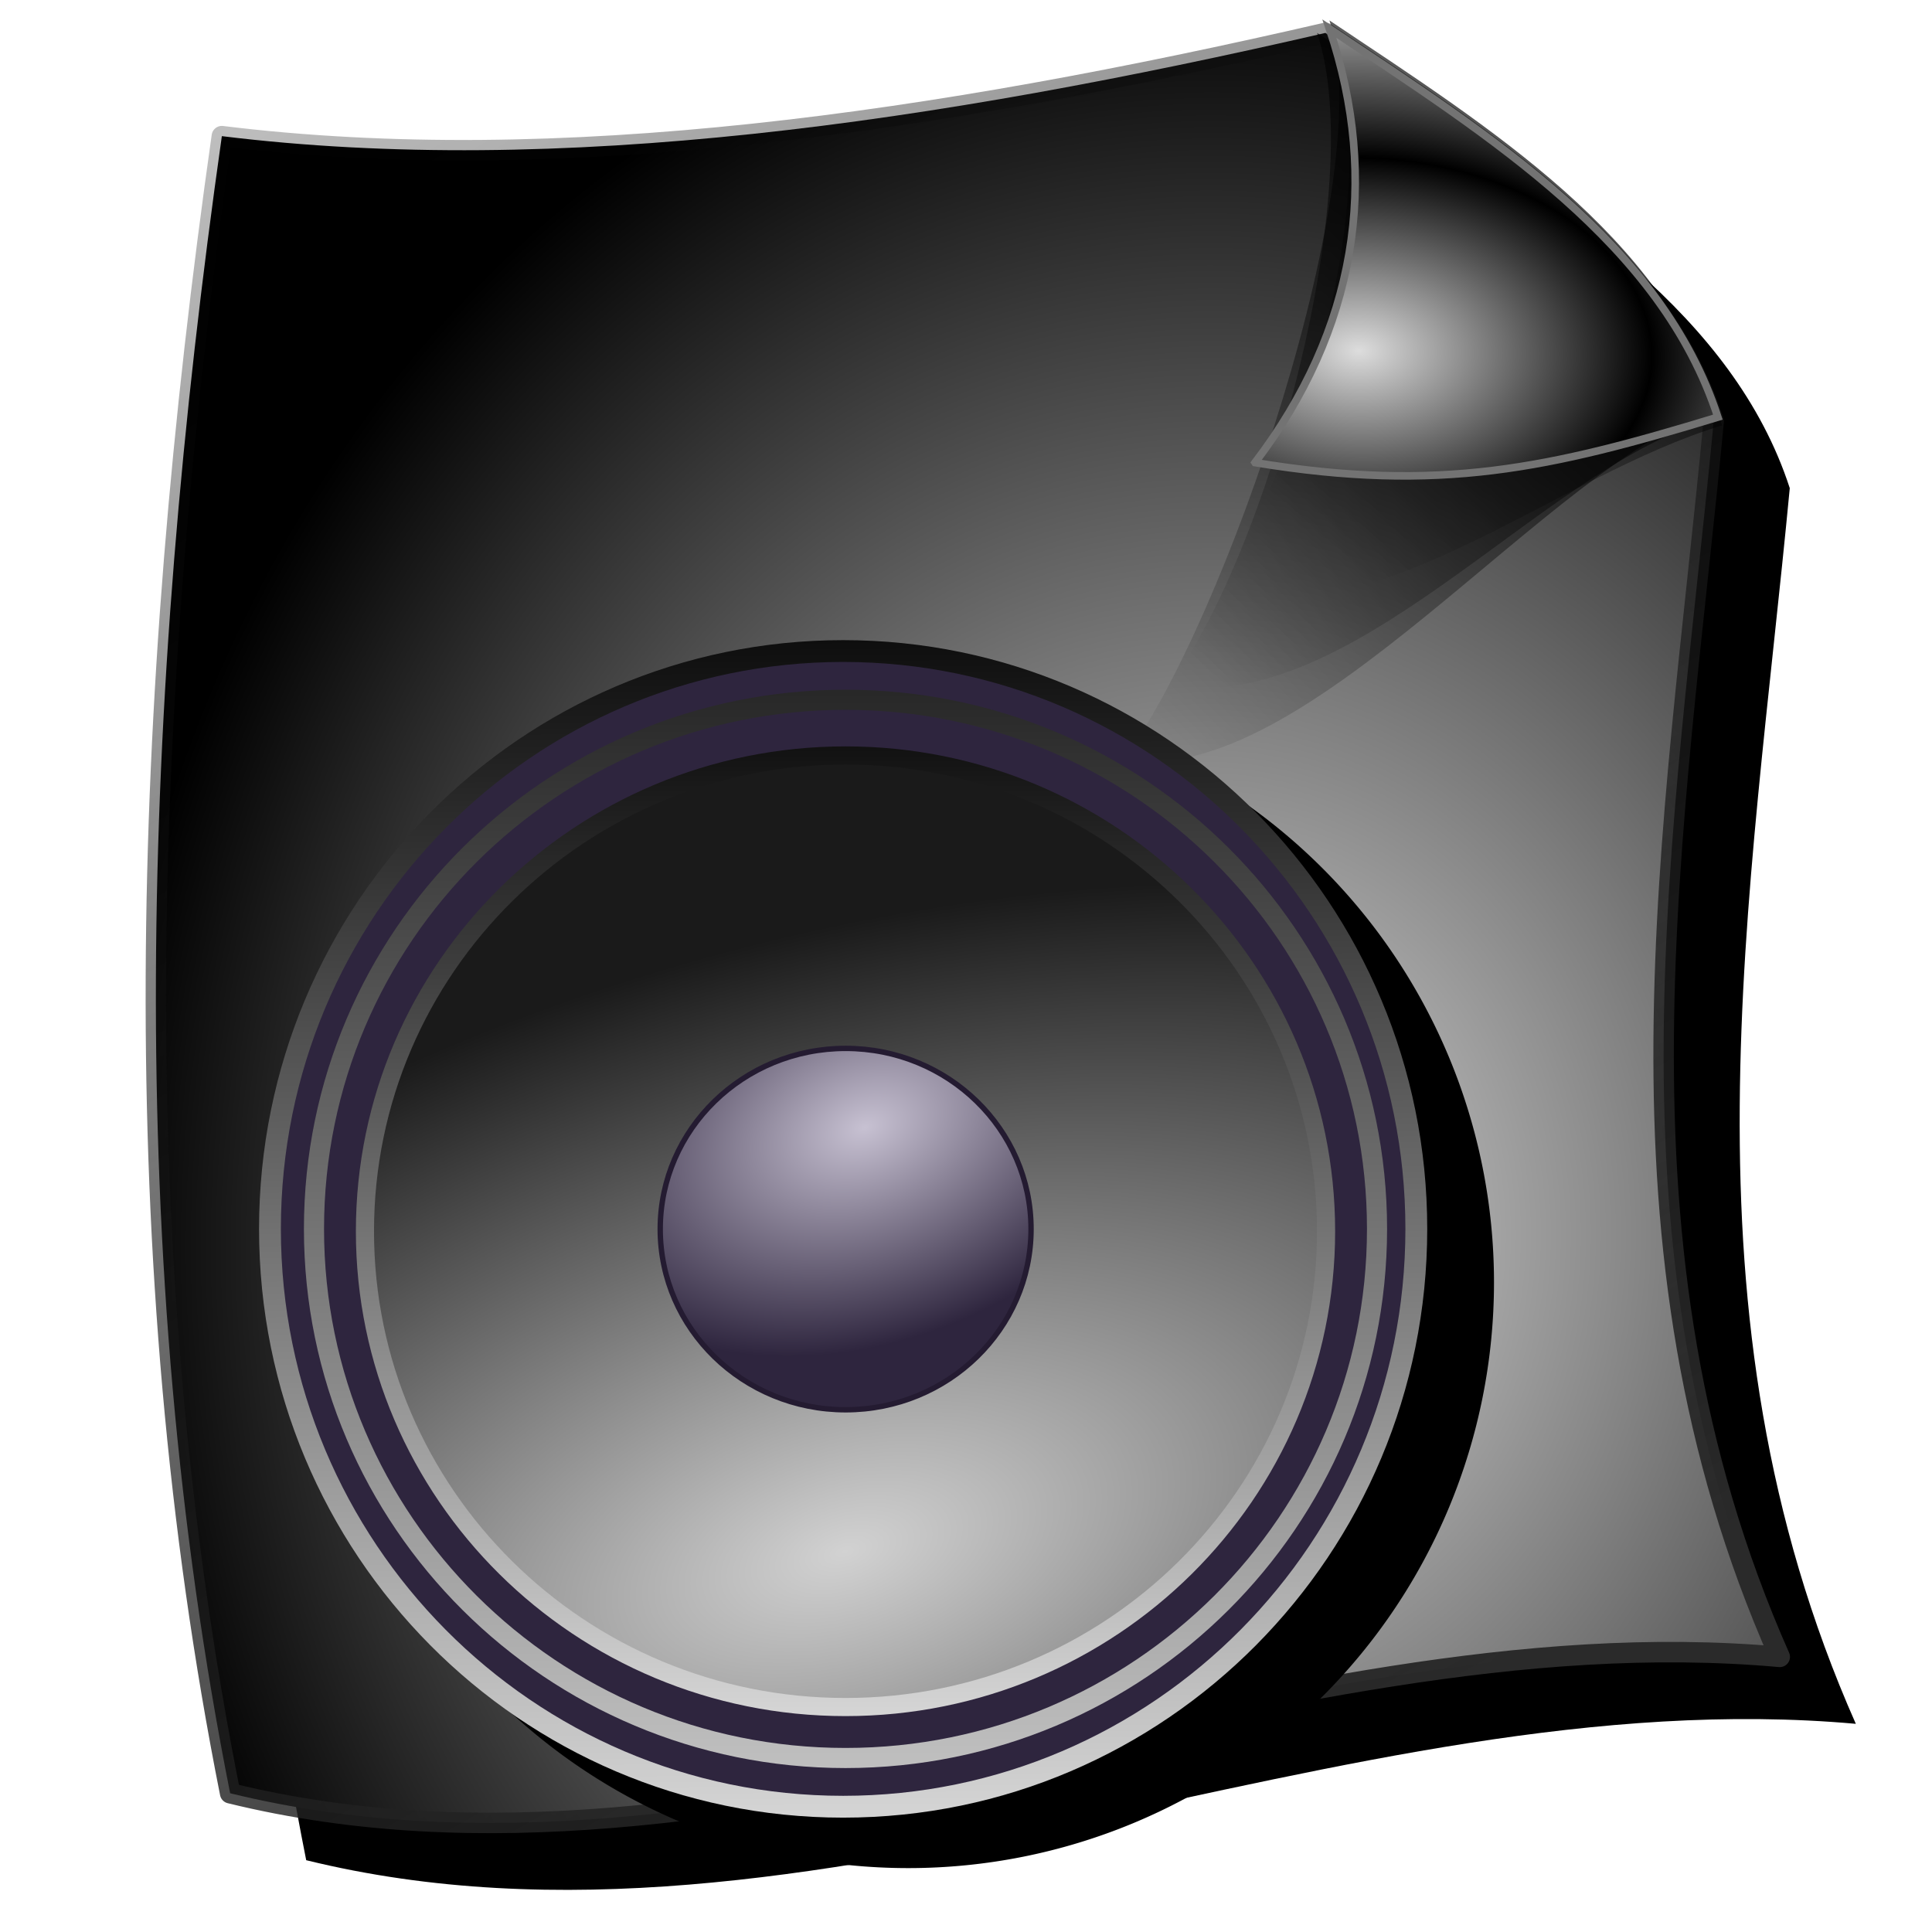 <?xml version="1.0" encoding="UTF-8" standalone="no"?>
<!-- Created with Inkscape (http://www.inkscape.org/) -->

<svg
   xmlns:dc="http://purl.org/dc/elements/1.1/"
   xmlns:cc="http://creativecommons.org/ns#"
   xmlns:rdf="http://www.w3.org/1999/02/22-rdf-syntax-ns#"
   xmlns:svg="http://www.w3.org/2000/svg"
   xmlns="http://www.w3.org/2000/svg"
   xmlns:xlink="http://www.w3.org/1999/xlink"
   xmlns:sodipodi="http://sodipodi.sourceforge.net/DTD/sodipodi-0.dtd"
   xmlns:inkscape="http://www.inkscape.org/namespaces/inkscape"
   id="svg2"
   sodipodi:version="0.32"
   inkscape:version="0.48.2 r9819"
   width="255"
   height="255"
   version="1.0"
   sodipodi:docname="application-ogg.svg"
   inkscape:output_extension="org.inkscape.output.svg.inkscape">
  <defs
     id="defs5">
    <linearGradient
       id="linearGradient3448">
      <stop
         style="stop-color:#000000;stop-opacity:1;"
         offset="0"
         id="stop3450" />
      <stop
         id="stop3456"
         offset="0.5"
         style="stop-color:#000000;stop-opacity:1;" />
      <stop
         style="stop-color:#000000;stop-opacity:1;"
         offset="0.75"
         id="stop3458" />
      <stop
         style="stop-color:#000000;stop-opacity:0;"
         offset="1"
         id="stop3452" />
    </linearGradient>
    <inkscape:perspective
       sodipodi:type="inkscape:persp3d"
       inkscape:vp_x="0 : 127.5 : 1"
       inkscape:vp_y="0 : 1000 : 0"
       inkscape:vp_z="255 : 127.5 : 1"
       inkscape:persp3d-origin="127.5 : 85 : 1"
       id="perspective54" />
    <linearGradient
       id="linearGradient2843">
      <stop
         style="stop-color:#e1cb7d;stop-opacity:1;"
         offset="0"
         id="stop2845" />
      <stop
         style="stop-color:white;stop-opacity:1"
         offset="1"
         id="stop2847" />
    </linearGradient>
    <linearGradient
       id="linearGradient2812">
      <stop
         style="stop-color:#2a2a2a;stop-opacity:1;"
         offset="0"
         id="stop2814" />
      <stop
         style="stop-color:#000000;stop-opacity:0.217;"
         offset="1"
         id="stop2816" />
    </linearGradient>
    <linearGradient
       id="linearGradient2804">
      <stop
         style="stop-color:#dddddd;stop-opacity:1;"
         offset="0"
         id="stop2806" />
      <stop
         style="stop-color:#000000;stop-opacity:1;"
         offset="1"
         id="stop2808" />
    </linearGradient>
    <linearGradient
       inkscape:collect="always"
       id="linearGradient2784">
      <stop
         style="stop-color:black;stop-opacity:1;"
         offset="0"
         id="stop2786" />
      <stop
         style="stop-color:black;stop-opacity:0;"
         offset="1"
         id="stop2788" />
    </linearGradient>
    <linearGradient
       inkscape:collect="always"
       id="linearGradient2776">
      <stop
         style="stop-color:black;stop-opacity:1;"
         offset="0"
         id="stop2778" />
      <stop
         style="stop-color:black;stop-opacity:0;"
         offset="1"
         id="stop2780" />
    </linearGradient>
    <linearGradient
       inkscape:collect="always"
       id="linearGradient2768">
      <stop
         style="stop-color:black;stop-opacity:1;"
         offset="0"
         id="stop2770" />
      <stop
         style="stop-color:black;stop-opacity:0;"
         offset="1"
         id="stop2772" />
    </linearGradient>
    <linearGradient
       gradientUnits="userSpaceOnUse"
       y2="42.245"
       x2="150.117"
       y1="202.215"
       x1="142.97"
       id="linearGradient2865"
       xlink:href="#linearGradient2837"
       inkscape:collect="always" />
    <linearGradient
       gradientUnits="userSpaceOnUse"
       y2="204.896"
       x2="113.72"
       y1="41.947"
       x1="121.576"
       id="linearGradient2857"
       xlink:href="#linearGradient2837"
       inkscape:collect="always" />
    <linearGradient
       spreadMethod="reflect"
       gradientUnits="userSpaceOnUse"
       y2="165.719"
       x2="145.413"
       y1="77.37"
       x1="144.808"
       id="linearGradient2849"
       xlink:href="#linearGradient2837"
       inkscape:collect="always" />
    <linearGradient
       gradientUnits="userSpaceOnUse"
       y2="53.922"
       x2="122.81"
       y1="165.719"
       x1="123.62"
       id="linearGradient2835"
       xlink:href="#linearGradient2837"
       inkscape:collect="always" />
    <linearGradient
       gradientUnits="userSpaceOnUse"
       y2="190.767"
       x2="177.701"
       y1="172.182"
       x1="177.021"
       id="linearGradient2827"
       xlink:href="#linearGradient2813"
       inkscape:collect="always" />
    <linearGradient
       gradientUnits="userSpaceOnUse"
       y2="172.182"
       x2="165.021"
       y1="190.767"
       x1="165.021"
       id="linearGradient2819"
       xlink:href="#linearGradient2813"
       inkscape:collect="always" />
    <linearGradient
       id="linearGradient2813"
       inkscape:collect="always">
      <stop
         id="stop2815"
         offset="0"
         style="stop-color:white;stop-opacity:1" />
      <stop
         id="stop2817"
         offset="1"
         style="stop-color:black;stop-opacity:1" />
    </linearGradient>
    <linearGradient
       inkscape:collect="always"
       id="linearGradient2837">
      <stop
         style="stop-color:white;stop-opacity:1"
         offset="0"
         id="stop2839" />
      <stop
         style="stop-color:black;stop-opacity:1"
         offset="1"
         id="stop2841" />
    </linearGradient>
    <linearGradient
       id="linearGradient2797">
      <stop
         id="stop2799"
         offset="0"
         style="stop-color:#d1ff8d;stop-opacity:0;" />
      <stop
         style="stop-color:#a5af46;stop-opacity:0;"
         offset="0.5"
         id="stop2278" />
      <stop
         id="stop2280"
         offset="0.75"
         style="stop-color:#6b8723;stop-opacity:0.29;" />
      <stop
         id="stop2801"
         offset="1"
         style="stop-color:#446000;stop-opacity:1;" />
    </linearGradient>
    <linearGradient
       id="linearGradient2284">
      <stop
         style="stop-color:#c8c6fd;stop-opacity:1;"
         offset="0"
         id="stop2290" />
      <stop
         style="stop-color:#000c66;stop-opacity:1;"
         offset="1"
         id="stop2292" />
    </linearGradient>
    <linearGradient
       id="linearGradient2296">
      <stop
         id="stop2298"
         offset="0"
         style="stop-color:#6274ac;stop-opacity:1;" />
      <stop
         id="stop2300"
         offset="1"
         style="stop-color:#ffffff;stop-opacity:1;" />
    </linearGradient>
    <inkscape:perspective
       id="perspective2589"
       inkscape:persp3d-origin="250.0002 : 166.6668 : 1"
       inkscape:vp_z="500.0004 : 250.0002 : 1"
       inkscape:vp_y="0 : 1000 : 0"
       inkscape:vp_x="0 : 250.0002 : 1"
       sodipodi:type="inkscape:persp3d" />
    <linearGradient
       gradientTransform="matrix(0.458,0,0,0.458,12.358,81.059)"
       y2="50.574"
       x2="215.891"
       y1="113.364"
       x1="155.814"
       spreadMethod="reflect"
       gradientUnits="userSpaceOnUse"
       id="linearGradient3403"
       xlink:href="#linearGradient3369"
       inkscape:collect="always" />
    <linearGradient
       y2="78.618"
       x2="-79.283"
       y1="145.672"
       x1="-81.182"
       gradientUnits="userSpaceOnUse"
       id="linearGradient3397"
       xlink:href="#linearGradient3387"
       inkscape:collect="always" />
    <linearGradient
       gradientUnits="userSpaceOnUse"
       y2="78.618"
       x2="-79.283"
       y1="145.672"
       x1="-81.182"
       id="linearGradient3393"
       xlink:href="#linearGradient3387"
       inkscape:collect="always" />
    <linearGradient
       spreadMethod="reflect"
       gradientUnits="userSpaceOnUse"
       y2="50.574"
       x2="215.891"
       y1="113.364"
       x1="155.814"
       id="linearGradient3375"
       xlink:href="#linearGradient3369"
       inkscape:collect="always" />
    <linearGradient
       y2="-7.475"
       x2="16.093"
       y1="-7.475"
       x1="13.515"
       spreadMethod="reflect"
       gradientUnits="userSpaceOnUse"
       id="linearGradient2595"
       xlink:href="#linearGradient3578"
       inkscape:collect="always" />
    <linearGradient
       y2="-7.475"
       x2="16.093"
       y1="-7.475"
       x1="13.515"
       spreadMethod="reflect"
       gradientUnits="userSpaceOnUse"
       id="linearGradient2593"
       xlink:href="#linearGradient3578"
       inkscape:collect="always" />
    <linearGradient
       y2="-7.475"
       x2="16.093"
       y1="-7.475"
       x1="13.515"
       spreadMethod="reflect"
       gradientUnits="userSpaceOnUse"
       id="linearGradient2591"
       xlink:href="#linearGradient3578"
       inkscape:collect="always" />
    <linearGradient
       y2="-7.475"
       x2="16.093"
       y1="-7.475"
       x1="13.515"
       spreadMethod="reflect"
       gradientUnits="userSpaceOnUse"
       id="linearGradient2589"
       xlink:href="#linearGradient3578"
       inkscape:collect="always" />
    <linearGradient
       y2="-7.475"
       x2="16.093"
       y1="-7.475"
       x1="13.515"
       spreadMethod="reflect"
       gradientUnits="userSpaceOnUse"
       id="linearGradient2587"
       xlink:href="#linearGradient3578"
       inkscape:collect="always" />
    <linearGradient
       y2="-7.475"
       x2="16.093"
       y1="-7.475"
       x1="13.515"
       spreadMethod="reflect"
       gradientUnits="userSpaceOnUse"
       id="linearGradient2585"
       xlink:href="#linearGradient3578"
       inkscape:collect="always" />
    <linearGradient
       y2="-7.475"
       x2="16.093"
       y1="-7.475"
       x1="13.515"
       spreadMethod="reflect"
       gradientUnits="userSpaceOnUse"
       id="linearGradient2583"
       xlink:href="#linearGradient3578"
       inkscape:collect="always" />
    <linearGradient
       y2="-7.475"
       x2="16.093"
       y1="-7.475"
       x1="13.515"
       spreadMethod="reflect"
       gradientUnits="userSpaceOnUse"
       id="linearGradient2581"
       xlink:href="#linearGradient3578"
       inkscape:collect="always" />
    <linearGradient
       y2="-7.475"
       x2="16.093"
       y1="-7.475"
       x1="13.515"
       spreadMethod="reflect"
       gradientUnits="userSpaceOnUse"
       id="linearGradient2579"
       xlink:href="#linearGradient3578"
       inkscape:collect="always" />
    <linearGradient
       y2="-7.475"
       x2="16.093"
       y1="-7.475"
       x1="13.515"
       spreadMethod="reflect"
       gradientUnits="userSpaceOnUse"
       id="linearGradient2577"
       xlink:href="#linearGradient3578"
       inkscape:collect="always" />
    <linearGradient
       y2="-7.475"
       x2="16.093"
       y1="-7.475"
       x1="13.515"
       spreadMethod="reflect"
       gradientUnits="userSpaceOnUse"
       id="linearGradient2575"
       xlink:href="#linearGradient3578"
       inkscape:collect="always" />
    <linearGradient
       y2="-7.475"
       x2="16.093"
       y1="-7.475"
       x1="13.515"
       spreadMethod="reflect"
       gradientUnits="userSpaceOnUse"
       id="linearGradient2573"
       xlink:href="#linearGradient3578"
       inkscape:collect="always" />
    <linearGradient
       y2="-7.475"
       x2="16.093"
       y1="-7.475"
       x1="13.515"
       spreadMethod="reflect"
       gradientUnits="userSpaceOnUse"
       id="linearGradient2571"
       xlink:href="#linearGradient3578"
       inkscape:collect="always" />
    <linearGradient
       y2="-7.475"
       x2="16.093"
       y1="-7.475"
       x1="13.515"
       spreadMethod="reflect"
       gradientUnits="userSpaceOnUse"
       id="linearGradient2569"
       xlink:href="#linearGradient3578"
       inkscape:collect="always" />
    <linearGradient
       y2="-7.475"
       x2="16.093"
       y1="-7.475"
       x1="13.515"
       spreadMethod="reflect"
       gradientUnits="userSpaceOnUse"
       id="linearGradient2567"
       xlink:href="#linearGradient3578"
       inkscape:collect="always" />
    <linearGradient
       y2="-7.475"
       x2="16.093"
       y1="-7.475"
       x1="13.515"
       spreadMethod="reflect"
       gradientUnits="userSpaceOnUse"
       id="linearGradient2565"
       xlink:href="#linearGradient3578"
       inkscape:collect="always" />
    <linearGradient
       y2="-7.475"
       x2="16.093"
       y1="-7.475"
       x1="13.515"
       spreadMethod="reflect"
       gradientUnits="userSpaceOnUse"
       id="linearGradient2563"
       xlink:href="#linearGradient3578"
       inkscape:collect="always" />
    <linearGradient
       y2="-7.475"
       x2="16.093"
       y1="-7.475"
       x1="13.515"
       spreadMethod="reflect"
       gradientUnits="userSpaceOnUse"
       id="linearGradient2561"
       xlink:href="#linearGradient3578"
       inkscape:collect="always" />
    <linearGradient
       y2="-7.475"
       x2="16.093"
       y1="-7.475"
       x1="13.515"
       spreadMethod="reflect"
       gradientUnits="userSpaceOnUse"
       id="linearGradient2559"
       xlink:href="#linearGradient3578"
       inkscape:collect="always" />
    <linearGradient
       y2="-7.475"
       x2="16.093"
       y1="-7.475"
       x1="13.515"
       spreadMethod="reflect"
       gradientUnits="userSpaceOnUse"
       id="linearGradient2557"
       xlink:href="#linearGradient3578"
       inkscape:collect="always" />
    <linearGradient
       y2="-7.475"
       x2="16.093"
       y1="-7.475"
       x1="13.515"
       spreadMethod="reflect"
       gradientUnits="userSpaceOnUse"
       id="linearGradient2555"
       xlink:href="#linearGradient3578"
       inkscape:collect="always" />
    <linearGradient
       y2="-7.475"
       x2="16.093"
       y1="-7.475"
       x1="13.515"
       spreadMethod="reflect"
       gradientUnits="userSpaceOnUse"
       id="linearGradient2553"
       xlink:href="#linearGradient3578"
       inkscape:collect="always" />
    <linearGradient
       y2="-7.475"
       x2="16.093"
       y1="-7.475"
       x1="13.515"
       spreadMethod="reflect"
       gradientUnits="userSpaceOnUse"
       id="linearGradient2551"
       xlink:href="#linearGradient3578"
       inkscape:collect="always" />
    <linearGradient
       y2="-7.475"
       x2="16.093"
       y1="-2.21"
       x1="15.65"
       spreadMethod="reflect"
       gradientUnits="userSpaceOnUse"
       id="linearGradient3610"
       xlink:href="#linearGradient3578"
       inkscape:collect="always" />
    <linearGradient
       y2="-7.475"
       x2="16.093"
       y1="-6.409"
       x1="10.621"
       spreadMethod="reflect"
       gradientUnits="userSpaceOnUse"
       id="linearGradient3608"
       xlink:href="#linearGradient3578"
       inkscape:collect="always" />
    <linearGradient
       y2="-1.513"
       x2="9.718"
       y1="-5.887"
       x1="11.187"
       spreadMethod="reflect"
       gradientUnits="userSpaceOnUse"
       id="linearGradient3606"
       xlink:href="#linearGradient3578"
       inkscape:collect="always" />
    <linearGradient
       y2="-4.516"
       x2="12.916"
       y1="-3.754"
       x1="7.771"
       spreadMethod="reflect"
       gradientUnits="userSpaceOnUse"
       id="linearGradient3604"
       xlink:href="#linearGradient3578"
       inkscape:collect="always" />
    <linearGradient
       y2="-3.733"
       x2="14.94"
       y1="-2.275"
       x1="17.083"
       spreadMethod="reflect"
       gradientUnits="userSpaceOnUse"
       id="linearGradient3602"
       xlink:href="#linearGradient3578"
       inkscape:collect="always" />
    <linearGradient
       y2="-1.992"
       x2="17.377"
       y1="-6.256"
       x1="15.582"
       spreadMethod="reflect"
       gradientUnits="userSpaceOnUse"
       id="linearGradient3600"
       xlink:href="#linearGradient3578"
       inkscape:collect="always" />
    <linearGradient
       y2="-7.475"
       x2="16.093"
       y1="-10.978"
       x1="16.691"
       spreadMethod="reflect"
       gradientUnits="userSpaceOnUse"
       id="linearGradient3598"
       xlink:href="#linearGradient3578"
       inkscape:collect="always" />
    <linearGradient
       y2="-11.199"
       x2="11.132"
       y1="-11.391"
       x1="16.387"
       spreadMethod="reflect"
       gradientUnits="userSpaceOnUse"
       id="linearGradient3596"
       xlink:href="#linearGradient3578"
       inkscape:collect="always" />
    <linearGradient
       y2="-2.688"
       x2="8.696"
       y1="-11.587"
       x1="12.035"
       spreadMethod="reflect"
       gradientUnits="userSpaceOnUse"
       id="linearGradient3594"
       xlink:href="#linearGradient3578"
       inkscape:collect="always" />
    <linearGradient
       y2="-5.778"
       x2="11.372"
       y1="-10.151"
       x1="12.906"
       spreadMethod="reflect"
       gradientUnits="userSpaceOnUse"
       id="linearGradient3592"
       xlink:href="#linearGradient3578"
       inkscape:collect="always" />
    <linearGradient
       y2="-6.953"
       x2="17.747"
       y1="-5.908"
       x1="16.387"
       spreadMethod="reflect"
       gradientUnits="userSpaceOnUse"
       id="linearGradient3590"
       xlink:href="#linearGradient3578"
       inkscape:collect="always" />
    <linearGradient
       y2="-8.019"
       x2="17.075"
       y1="-7.475"
       x1="13.515"
       spreadMethod="reflect"
       gradientUnits="userSpaceOnUse"
       id="linearGradient3588"
       xlink:href="#linearGradient3578"
       inkscape:collect="always" />
    <linearGradient
       y2="-6.583"
       x2="18.617"
       y1="-5.212"
       x1="16.909"
       spreadMethod="reflect"
       gradientUnits="userSpaceOnUse"
       id="linearGradient3586"
       xlink:href="#linearGradient3578"
       inkscape:collect="always" />
    <linearGradient
       spreadMethod="reflect"
       gradientUnits="userSpaceOnUse"
       y2="-7.475"
       x2="16.093"
       y1="-7.475"
       x1="13.515"
       id="linearGradient3584"
       xlink:href="#linearGradient3578"
       inkscape:collect="always" />
    <inkscape:perspective
       sodipodi:type="inkscape:persp3d"
       inkscape:vp_x="0 : 128 : 1"
       inkscape:vp_y="0 : 1000 : 0"
       inkscape:vp_z="256 : 128 : 1"
       inkscape:persp3d-origin="128 : 85.333333 : 1"
       id="perspective2503" />
    <linearGradient
       id="linearGradient3578">
      <stop
         id="stop3580"
         offset="0"
         style="stop-color:#000000;stop-opacity:1;" />
      <stop
         id="stop3582"
         offset="1"
         style="stop-color:#fffcfc;stop-opacity:1;" />
    </linearGradient>
    <linearGradient
       id="linearGradient3369"
       inkscape:collect="always">
      <stop
         id="stop3371"
         offset="0"
         style="stop-color:#6465df;stop-opacity:1" />
      <stop
         id="stop3373"
         offset="1"
         style="stop-color:#ffffff;stop-opacity:1" />
    </linearGradient>
    <linearGradient
       id="linearGradient3387"
       inkscape:collect="always">
      <stop
         id="stop3389"
         offset="0"
         style="stop-color:#000000;stop-opacity:1;" />
      <stop
         id="stop3391"
         offset="1"
         style="stop-color:#ffffff;stop-opacity:1" />
    </linearGradient>
    <linearGradient
       inkscape:collect="always"
       xlink:href="#linearGradient2768"
       id="linearGradient3945"
       gradientUnits="userSpaceOnUse"
       gradientTransform="translate(2.727,101.996)"
       x1="256.898"
       y1="15.414"
       x2="158.175"
       y2="114.137" />
    <linearGradient
       inkscape:collect="always"
       xlink:href="#linearGradient2776"
       id="linearGradient3947"
       gradientUnits="userSpaceOnUse"
       gradientTransform="translate(1.091,103.632)"
       x1="248.717"
       y1="11.738"
       x2="168.538"
       y2="98.264" />
    <linearGradient
       inkscape:collect="always"
       xlink:href="#linearGradient2784"
       id="linearGradient3949"
       gradientUnits="userSpaceOnUse"
       x1="249.807"
       y1="106.906"
       x2="183.265"
       y2="183.267" />
    <radialGradient
       inkscape:collect="always"
       xlink:href="#linearGradient2804"
       id="radialGradient3951"
       gradientUnits="userSpaceOnUse"
       gradientTransform="matrix(1.245,0.039,-0.026,0.821,-41.3,18.968)"
       spreadMethod="reflect"
       cx="187.272"
       cy="159.653"
       fx="187.272"
       fy="159.653"
       r="31.044" />
    <radialGradient
       inkscape:collect="always"
       xlink:href="#linearGradient2804"
       id="radialGradient3959"
       gradientUnits="userSpaceOnUse"
       gradientTransform="matrix(0.046,-1.563,1.354,0.04,-68.108,410.542)"
       cx="162.274"
       cy="162.09"
       fx="162.274"
       fy="162.09"
       r="107.669" />
    <linearGradient
       inkscape:collect="always"
       xlink:href="#linearGradient2812"
       id="linearGradient3961"
       gradientUnits="userSpaceOnUse"
       x1="176.827"
       y1="236.482"
       x2="41.407"
       y2="-2.121"
       gradientTransform="translate(-3.433,-2.497)" />
    <radialGradient
       inkscape:collect="always"
       xlink:href="#linearGradient2804"
       id="radialGradient3918"
       gradientUnits="userSpaceOnUse"
       gradientTransform="matrix(0.046,-1.563,1.354,0.04,-68.108,410.542)"
       cx="162.274"
       cy="162.09"
       fx="162.274"
       fy="162.09"
       r="107.669" />
    <linearGradient
       inkscape:collect="always"
       xlink:href="#linearGradient2812"
       id="linearGradient3920"
       gradientUnits="userSpaceOnUse"
       gradientTransform="translate(-3.433,-2.497)"
       x1="176.827"
       y1="236.482"
       x2="41.407"
       y2="-2.121" />
    <linearGradient
       y2="626.636"
       x2="561.818"
       y1="647.545"
       x1="561.818"
       spreadMethod="reflect"
       gradientTransform="matrix(0.292,-0.191,0.191,0.292,70.12,54.92)"
       gradientUnits="userSpaceOnUse"
       id="linearGradient3944"
       xlink:href="#linearGradient3787"
       inkscape:collect="always" />
    <linearGradient
       y2="621.636"
       x2="623.636"
       y1="644.452"
       x1="623.636"
       spreadMethod="reflect"
       gradientTransform="matrix(0.349,0,0,0.349,28.574,84.36)"
       gradientUnits="userSpaceOnUse"
       id="linearGradient3940"
       xlink:href="#linearGradient3787"
       inkscape:collect="always" />
    <linearGradient
       y2="625.273"
       x2="690"
       y1="647.091"
       x1="687.273"
       spreadMethod="reflect"
       gradientTransform="matrix(0.349,0,0,0.349,28.574,84.36)"
       gradientUnits="userSpaceOnUse"
       id="linearGradient3937"
       xlink:href="#linearGradient3787"
       inkscape:collect="always" />
    <radialGradient
       r="101.359"
       fy="634.828"
       fx="883.172"
       cy="634.828"
       cx="883.172"
       gradientTransform="matrix(0.292,-0.191,0.191,0.292,70.12,54.92)"
       gradientUnits="userSpaceOnUse"
       id="radialGradient3934"
       xlink:href="#linearGradient3819"
       inkscape:collect="always" />
    <linearGradient
       y2="788.636"
       x2="-610.273"
       y1="788.636"
       x1="-621.22"
       spreadMethod="reflect"
       gradientTransform="matrix(0.349,0,0,0.349,-84.36,28.574)"
       gradientUnits="userSpaceOnUse"
       id="linearGradient3931"
       xlink:href="#linearGradient3787"
       inkscape:collect="always" />
    <linearGradient
       y2="788.636"
       x2="-610.273"
       y1="788.636"
       x1="-621.22"
       spreadMethod="reflect"
       gradientTransform="matrix(0.349,0,0,0.349,-91.648,27.94)"
       gradientUnits="userSpaceOnUse"
       id="linearGradient3928"
       xlink:href="#linearGradient3787"
       inkscape:collect="always" />
    <linearGradient
       y2="788.636"
       x2="-610.273"
       y1="788.636"
       x1="-621.22"
       spreadMethod="reflect"
       gradientTransform="matrix(0.349,0,0,0.349,-98.935,28.574)"
       gradientUnits="userSpaceOnUse"
       id="linearGradient3925"
       xlink:href="#linearGradient3787"
       inkscape:collect="always" />
    <linearGradient
       y2="788.636"
       x2="-610.273"
       y1="788.636"
       x1="-621.22"
       spreadMethod="reflect"
       gradientTransform="matrix(0.524,0,0,0.524,227.226,46.456)"
       gradientUnits="userSpaceOnUse"
       id="linearGradient3922"
       xlink:href="#linearGradient3787"
       inkscape:collect="always" />
    <linearGradient
       y2="788.636"
       x2="-610.273"
       y1="788.636"
       x1="-621.22"
       spreadMethod="reflect"
       gradientTransform="matrix(0.524,0,0,0.524,238.19,45.503)"
       gradientUnits="userSpaceOnUse"
       id="linearGradient3920-7"
       xlink:href="#linearGradient3787"
       inkscape:collect="always" />
    <linearGradient
       y2="788.636"
       x2="-610.273"
       y1="788.636"
       x1="-621.22"
       spreadMethod="reflect"
       gradientTransform="matrix(0.524,0,0,0.524,249.153,46.456)"
       gradientUnits="userSpaceOnUse"
       id="linearGradient3918"
       xlink:href="#linearGradient3787"
       inkscape:collect="always" />
    <radialGradient
       r="101.359"
       fy="634.828"
       fx="883.172"
       cy="634.828"
       cx="883.172"
       gradientTransform="matrix(0.524,0,0,0.524,46.456,-249.153)"
       gradientUnits="userSpaceOnUse"
       id="radialGradient3916"
       xlink:href="#linearGradient3819"
       inkscape:collect="always" />
    <linearGradient
       y2="625.273"
       x2="690"
       y1="647.091"
       x1="687.273"
       spreadMethod="reflect"
       gradientTransform="matrix(0.524,0,0,0.524,46.456,-249.153)"
       gradientUnits="userSpaceOnUse"
       id="linearGradient3914"
       xlink:href="#linearGradient3787"
       inkscape:collect="always" />
    <linearGradient
       y2="621.636"
       x2="623.636"
       y1="644.452"
       x1="623.636"
       spreadMethod="reflect"
       gradientTransform="matrix(0.524,0,0,0.524,46.456,-249.153)"
       gradientUnits="userSpaceOnUse"
       id="linearGradient3912"
       xlink:href="#linearGradient3787"
       inkscape:collect="always" />
    <linearGradient
       y2="626.636"
       x2="561.818"
       y1="647.545"
       x1="561.818"
       spreadMethod="reflect"
       gradientTransform="matrix(0.524,0,0,0.524,46.456,-249.153)"
       gradientUnits="userSpaceOnUse"
       id="linearGradient3910"
       xlink:href="#linearGradient3787"
       inkscape:collect="always" />
    <linearGradient
       y2="788.636"
       x2="-610.273"
       y1="788.636"
       x1="-621.22"
       spreadMethod="reflect"
       gradientTransform="matrix(0.524,0,0,0.524,227.226,46.456)"
       gradientUnits="userSpaceOnUse"
       id="linearGradient3871"
       xlink:href="#linearGradient3787"
       inkscape:collect="always" />
    <linearGradient
       y2="788.636"
       x2="-610.273"
       y1="788.636"
       x1="-621.22"
       spreadMethod="reflect"
       gradientTransform="matrix(0.524,0,0,0.524,238.19,45.503)"
       gradientUnits="userSpaceOnUse"
       id="linearGradient3869"
       xlink:href="#linearGradient3787"
       inkscape:collect="always" />
    <linearGradient
       y2="788.636"
       x2="-610.273"
       y1="788.636"
       x1="-621.22"
       spreadMethod="reflect"
       gradientTransform="matrix(0.524,0,0,0.524,249.153,46.456)"
       gradientUnits="userSpaceOnUse"
       id="linearGradient3867"
       xlink:href="#linearGradient3787"
       inkscape:collect="always" />
    <radialGradient
       r="101.359"
       fy="634.828"
       fx="883.172"
       cy="634.828"
       cx="883.172"
       gradientTransform="matrix(0.524,0,0,0.524,46.456,-249.153)"
       gradientUnits="userSpaceOnUse"
       id="radialGradient3865"
       xlink:href="#linearGradient3819"
       inkscape:collect="always" />
    <linearGradient
       y2="625.273"
       x2="690"
       y1="647.091"
       x1="687.273"
       spreadMethod="reflect"
       gradientTransform="matrix(0.524,0,0,0.524,46.456,-249.153)"
       gradientUnits="userSpaceOnUse"
       id="linearGradient3863"
       xlink:href="#linearGradient3787"
       inkscape:collect="always" />
    <linearGradient
       y2="621.636"
       x2="623.636"
       y1="644.452"
       x1="623.636"
       spreadMethod="reflect"
       gradientTransform="matrix(0.524,0,0,0.524,46.456,-249.153)"
       gradientUnits="userSpaceOnUse"
       id="linearGradient3861"
       xlink:href="#linearGradient3787"
       inkscape:collect="always" />
    <linearGradient
       y2="626.636"
       x2="561.818"
       y1="647.545"
       x1="561.818"
       spreadMethod="reflect"
       gradientTransform="matrix(0.524,0,0,0.524,46.456,-249.153)"
       gradientUnits="userSpaceOnUse"
       id="linearGradient3859"
       xlink:href="#linearGradient3787"
       inkscape:collect="always" />
    <linearGradient
       id="linearGradient3787">
      <stop
         id="stop3789"
         offset="0"
         style="stop-color:#000000;stop-opacity:1;" />
      <stop
         id="stop3791"
         offset="1"
         style="stop-color:#cccccc;stop-opacity:1;" />
    </linearGradient>
    <linearGradient
       id="linearGradient3819">
      <stop
         id="stop3821"
         offset="0"
         style="stop-color:#000000;stop-opacity:1;" />
      <stop
         style="stop-color:#000000;stop-opacity:0.875;"
         offset="0.125"
         id="stop3831" />
      <stop
         style="stop-color:#000000;stop-opacity:1;"
         offset="0.815"
         id="stop3829" />
      <stop
         style="stop-color:#949494;stop-opacity:1;"
         offset="0.904"
         id="stop3827" />
      <stop
         id="stop3823"
         offset="1"
         style="stop-color:#000000;stop-opacity:1;" />
    </linearGradient>
    <filter
       inkscape:collect="always"
       id="filter3954">
      <feGaussianBlur
         inkscape:collect="always"
         stdDeviation="3.379"
         id="feGaussianBlur3956" />
    </filter>
    <radialGradient
       gradientUnits="userSpaceOnUse"
       gradientTransform="matrix(3.058,-0.899,0.479,1.63,-788.398,218.1)"
       r="72.902"
       fy="139.167"
       fx="278.144"
       cy="139.167"
       cx="278.144"
       id="radialGradient2804"
       xlink:href="#linearGradient2762"
       inkscape:collect="always" />
    <linearGradient
       y2="11.275"
       x2="188.513"
       y1="183.363"
       x1="189.868"
       gradientTransform="matrix(1.624,0,0,1.654,-158.454,-25.542)"
       gradientUnits="userSpaceOnUse"
       id="linearGradient2802"
       xlink:href="#linearGradient2778"
       inkscape:collect="always" />
    <linearGradient
       y2="8.614"
       x2="189.868"
       y1="183.363"
       x1="189.868"
       gradientTransform="matrix(1.506,0,0,1.514,-137.123,-12.475)"
       gradientUnits="userSpaceOnUse"
       id="linearGradient2798"
       xlink:href="#linearGradient2762"
       inkscape:collect="always" />
    <radialGradient
       gradientUnits="userSpaceOnUse"
       gradientTransform="matrix(-1.6,0.573,-0.385,-1.075,277.862,115.639)"
       r="28.001"
       fy="81.711"
       fx="94.758"
       cy="81.711"
       cx="94.758"
       id="radialGradient2792"
       xlink:href="#linearGradient2786"
       inkscape:collect="always" />
    <linearGradient
       gradientTransform="matrix(1.362,0,0,1.362,-111.609,2.301)"
       gradientUnits="userSpaceOnUse"
       y2="8.614"
       x2="189.868"
       y1="183.363"
       x1="189.868"
       id="linearGradient2776-8"
       xlink:href="#linearGradient2778"
       inkscape:collect="always" />
    <linearGradient
       id="linearGradient2762">
      <stop
         id="stop2764"
         offset="0"
         style="stop-color:#d2d2d2;stop-opacity:1;" />
      <stop
         id="stop2766"
         offset="1"
         style="stop-color:#1a1a1a;stop-opacity:1;" />
    </linearGradient>
    <linearGradient
       id="linearGradient2778">
      <stop
         style="stop-color:#ededed;stop-opacity:1;"
         offset="0"
         id="stop2780-2" />
      <stop
         style="stop-color:#000000;stop-opacity:1;"
         offset="1"
         id="stop2782" />
    </linearGradient>
    <linearGradient
       id="linearGradient2786"
       inkscape:collect="always">
      <stop
         id="stop2788-6"
         offset="0"
         style="stop-color:#c7c1d2;stop-opacity:1;" />
      <stop
         id="stop2790"
         offset="1"
         style="stop-color:#2e253e;stop-opacity:1" />
    </linearGradient>
    <filter
       inkscape:collect="always"
       id="filter4257">
      <feGaussianBlur
         inkscape:collect="always"
         stdDeviation="2.319"
         id="feGaussianBlur4259" />
    </filter>
  </defs>
  <sodipodi:namedview
     inkscape:window-height="1027"
     inkscape:window-width="1680"
     inkscape:pageshadow="2"
     inkscape:pageopacity="0.0"
     guidetolerance="10.0"
     gridtolerance="10.0"
     objecttolerance="10.0"
     borderopacity="1.0"
     bordercolor="#666666"
     pagecolor="#ffffff"
     id="base"
     inkscape:zoom="2.49"
     inkscape:cx="127.5"
     inkscape:cy="127.5"
     inkscape:window-x="-2"
     inkscape:window-y="-5"
     inkscape:current-layer="svg2"
     showgrid="false"
     inkscape:window-maximized="1" />
  <path
     sodipodi:nodetypes="cccccc"
     inkscape:connector-curvature="0"
     id="path3182"
     d="M 184.978,13.179 C 133.366,25.088 83.696,32.263 39.321,26.804 28.672,101.654 26.398,175.026 40.415,245.523 c 66.543,16.333 136.898,-24.078 204.531,-18 -24.09,-54.361 -13.865,-108.732 -8.719,-163.094 -7.443,-22.878 -29.681,-36.847 -51.25,-51.25 z"
     style="fill:#000000;fill-opacity:1;fill-rule:evenodd;stroke:none;filter:url(#filter3954)" />
  <g
     inkscape:label="1. réteg"
     id="layer1"
     transform="translate(3.934,0.475)">
    <g
       id="g2637">
      <g
         id="g3612"
         transform="translate(-2.572,0)">
        <g
           id="g2650"
           style="font-size:12px;font-style:normal;font-weight:normal;fill:url(#linearGradient3584);fill-opacity:1;stroke:none;stroke-width:1px;stroke-linecap:butt;stroke-linejoin:miter;stroke-opacity:1;font-family:Bitstream Vera Sans">
          <path
             style="fill:url(#linearGradient2551);fill-opacity:1"
             id="path2652"
             d="M 16.188,-12.219 L 12.094,-12.188 L 12.801,-11.48 L 16.895,-11.512 L 16.188,-12.219 z" />
          <path
             style="fill:url(#linearGradient2553);fill-opacity:1"
             id="path2654"
             d="M 12.094,-12.188 L 8.75,-3.438 L 9.457,-2.73 L 12.801,-11.48 L 12.094,-12.188 z" />
          <path
             style="fill:url(#linearGradient2555);fill-opacity:1"
             id="path2662"
             d="M 14.75,-5.688 L 15.531,-3.469 L 16.238,-2.762 L 15.457,-4.98 L 14.75,-5.688 z" />
          <path
             style="fill:url(#linearGradient2557);fill-opacity:1"
             id="path2664"
             d="M 15.531,-3.469 L 15.531,-3.438 L 16.238,-2.73 L 16.238,-2.762 L 15.531,-3.469 z" />
          <path
             style="fill:url(#linearGradient2559);fill-opacity:1"
             id="path2672"
             d="M 17.92,-11.52 C 17.479,-11.961 16.896,-12.234 16.188,-12.219 L 16.895,-11.512 C 17.604,-11.527 18.186,-11.254 18.627,-10.812 L 17.92,-11.52 z" />
          <path
             style="fill:url(#linearGradient3598);fill-opacity:1"
             id="path2674"
             d="M 16.219,-11.969 C 16.818,-11.966 17.317,-11.726 17.7,-11.343 L 18.407,-10.636 C 18.024,-11.019 17.525,-11.259 16.926,-11.262 L 16.219,-11.969 z" />
          <path
             style="fill:url(#linearGradient2561);fill-opacity:1"
             id="path2676"
             d="M 17.7,-11.343 C 19.262,-9.781 18.899,-5.843 15.594,-5.906 L 16.301,-5.199 C 19.606,-5.136 19.969,-9.074 18.407,-10.636 L 17.7,-11.343 z" />
          <path
             style="fill:url(#linearGradient2563);fill-opacity:1"
             id="path2678"
             d="M 15.594,-5.906 L 16.375,-3.719 L 17.082,-3.012 L 16.301,-5.199 L 15.594,-5.906 z" />
          <path
             style="fill:url(#linearGradient2565);fill-opacity:1"
             id="path2680"
             d="M 16.375,-3.719 L 15.719,-3.719 L 16.426,-3.012 L 17.082,-3.012 L 16.375,-3.719 z" />
          <path
             style="fill:url(#linearGradient2567);fill-opacity:1"
             id="path2684"
             d="M 14.875,-5.969 L 10.562,-5.969 L 11.27,-5.262 L 15.582,-5.262 L 14.875,-5.969 z" />
          <path
             style="fill:url(#linearGradient2569);fill-opacity:1"
             id="path2686"
             d="M 10.562,-5.969 L 9.75,-3.75 L 10.457,-3.043 L 11.27,-5.262 L 10.562,-5.969 z" />
          <path
             style="fill:url(#linearGradient3594);fill-opacity:1"
             id="path2690"
             d="M 9.188,-3.75 L 12.281,-11.906 L 12.988,-11.199 L 9.895,-3.043 L 9.188,-3.75 z" />
          <path
             style="fill:url(#linearGradient3608);fill-opacity:1"
             id="path2660"
             d="M 10.812,-5.688 L 14.75,-5.688 L 15.457,-4.98 L 11.52,-4.98 L 10.812,-5.688 z" />
          <path
             style="fill:url(#linearGradient3610);fill-opacity:1"
             id="path2682"
             d="M 15.719,-3.719 L 14.875,-5.969 L 15.582,-5.262 L 16.426,-3.012 L 15.719,-3.719 z" />
          <path
             style="fill:url(#linearGradient2571);fill-opacity:1"
             id="path2688"
             d="M 9.75,-3.75 L 9.188,-3.75 L 9.895,-3.043 L 10.457,-3.043 L 9.75,-3.75 z" />
          <path
             style="fill:url(#linearGradient3596);fill-opacity:1"
             id="path2692"
             d="M 12.281,-11.906 L 16.219,-11.969 L 16.926,-11.262 L 12.988,-11.199 L 12.281,-11.906 z" />
          <path
             style="fill:url(#linearGradient2573);fill-opacity:1"
             id="path2694"
             d="M 13.594,-11.375 L 15.438,-6.438 L 16.145,-5.73 L 14.301,-10.668 L 13.594,-11.375 z" />
          <path
             style="fill:url(#linearGradient2575);fill-opacity:1"
             id="path2698"
             d="M 17.297,-10.695 C 16.872,-11.12 16.292,-11.392 15.594,-11.375 L 16.301,-10.668 C 17,-10.685 17.579,-10.413 18.004,-9.988 L 17.297,-10.695 z" />
          <path
             style="fill:url(#linearGradient2577);fill-opacity:1"
             id="path2700"
             d="M 15.594,-11.375 L 13.594,-11.375 L 14.301,-10.668 L 16.301,-10.668 L 15.594,-11.375 z" />
          <path
             style="fill:url(#linearGradient2579);fill-opacity:1"
             id="path2702"
             d="M 12.5,-11.25 L 10.719,-6.375 L 11.426,-5.668 L 13.207,-10.543 L 12.5,-11.25 z" />
          <path
             style="fill:url(#linearGradient2581);fill-opacity:1"
             id="path2704"
             d="M 10.719,-6.375 L 14.719,-6.312 L 15.426,-5.605 L 11.426,-5.668 L 10.719,-6.375 z" />
          <path
             style="fill:url(#linearGradient2583);fill-opacity:1"
             id="path2706"
             d="M 14.719,-6.312 L 12.969,-11.25 L 13.676,-10.543 L 15.426,-5.605 L 14.719,-6.312 z" />
          <path
             style="fill:url(#linearGradient2585);fill-opacity:1"
             id="path2708"
             d="M 12.969,-11.25 L 12.5,-11.25 L 13.207,-10.543 L 13.676,-10.543 L 12.969,-11.25 z" />
          <path
             style="fill:url(#linearGradient2587);fill-opacity:1"
             id="path2710"
             d="M 13.969,-11.125 L 15.562,-11.125 L 16.27,-10.418 L 14.676,-10.418 L 13.969,-11.125 z" />
          <path
             style="fill:url(#linearGradient2589);fill-opacity:1"
             id="path2712"
             d="M 15.562,-11.125 C 16.263,-11.142 16.808,-10.898 17.189,-10.517 L 17.896,-9.809 C 17.515,-10.191 16.97,-10.435 16.27,-10.418 L 15.562,-11.125 z" />
          <path
             style="fill:url(#linearGradient3588);fill-opacity:1"
             id="path2714"
             d="M 17.189,-10.517 C 18.416,-9.29 17.957,-6.644 15.594,-6.719 L 16.301,-6.012 C 18.665,-5.937 19.123,-8.583 17.896,-9.809 L 17.189,-10.517 z" />
          <path
             style="fill:url(#linearGradient2591);fill-opacity:1"
             id="path2716"
             d="M 15.594,-6.719 L 13.969,-11.125 L 14.676,-10.418 L 16.301,-6.012 L 15.594,-6.719 z" />
          <path
             style="fill:url(#linearGradient3590);fill-opacity:1"
             id="path2696"
             d="M 15.438,-6.438 C 18.435,-6.363 18.668,-9.323 17.297,-10.695 L 18.004,-9.988 C 19.375,-8.616 19.142,-5.656 16.145,-5.73 L 15.438,-6.438 z" />
          <path
             style="fill:url(#linearGradient3592);fill-opacity:1"
             id="path2722"
             d="M 11.156,-6.656 L 12.75,-11.031 L 13.457,-10.324 L 11.863,-5.949 L 11.156,-6.656 z" />
          <path
             style="fill:url(#linearGradient2593);fill-opacity:1"
             id="path2718"
             d="M 12.75,-11.031 L 14.375,-6.656 L 15.082,-5.949 L 13.457,-10.324 L 12.75,-11.031 z" />
          <path
             style="fill:url(#linearGradient2595);fill-opacity:1"
             id="path2720"
             d="M 14.375,-6.656 L 11.156,-6.656 L 11.863,-5.949 L 15.082,-5.949 L 14.375,-6.656 z" />
          <path
             style="fill:url(#linearGradient3586);fill-opacity:1"
             id="path2670"
             d="M 15.969,-5.688 C 19.235,-5.625 19.619,-9.821 17.92,-11.52 L 18.627,-10.812 C 20.326,-9.114 19.942,-4.918 16.676,-4.98 L 15.969,-5.688 z" />
          <path
             style="fill:url(#linearGradient3600);fill-opacity:1"
             id="path2668"
             d="M 16.781,-3.438 L 15.969,-5.688 L 16.676,-4.98 L 17.488,-2.73 L 16.781,-3.438 z" />
          <path
             style="fill:url(#linearGradient3602);fill-opacity:1"
             id="path2666"
             d="M 15.531,-3.438 L 16.781,-3.438 L 17.488,-2.73 L 16.238,-2.73 L 15.531,-3.438 z" />
          <path
             style="fill:url(#linearGradient3604);fill-opacity:1"
             id="path2656"
             d="M 8.75,-3.438 L 10,-3.438 L 10.707,-2.73 L 9.457,-2.73 L 8.75,-3.438 z" />
          <path
             style="fill:url(#linearGradient3606);fill-opacity:1"
             id="path2658"
             d="M 10,-3.438 L 10.812,-5.688 L 11.52,-4.98 L 10.707,-2.73 L 10,-3.438 z" />
        </g>
        <path
           id="path2505"
           d="M 16.188,-12.175 L 12.094,-12.144 L 8.75,-3.394 L 10,-3.394 L 10.812,-5.644 L 14.75,-5.644 L 15.531,-3.425 L 15.531,-3.394 L 16.781,-3.394 L 15.969,-5.644 C 20.084,-5.565 19.623,-12.248 16.188,-12.175 z M 16.219,-11.925 C 19.263,-11.911 19.709,-5.784 15.594,-5.863 L 16.375,-3.675 L 15.719,-3.675 L 14.875,-5.925 L 10.562,-5.925 L 9.75,-3.706 L 9.187,-3.706 L 12.281,-11.863 L 16.219,-11.925 z M 13.594,-11.331 L 15.438,-6.394 C 19.363,-6.296 18.548,-11.404 15.594,-11.331 L 13.594,-11.331 z M 12.5,-11.206 L 10.719,-6.331 L 14.719,-6.269 L 12.969,-11.206 L 12.5,-11.206 z M 13.969,-11.081 L 15.562,-11.081 C 18.517,-11.154 18.692,-6.578 15.594,-6.675 L 13.969,-11.081 z M 12.75,-10.988 L 14.375,-6.613 L 11.156,-6.613 L 12.75,-10.988 z"
           style="font-size:12px;font-style:normal;font-weight:normal;fill:#333333;fill-opacity:1;stroke:none;stroke-width:1px;stroke-linecap:butt;stroke-linejoin:miter;stroke-opacity:1;font-family:Bitstream Vera Sans" />
      </g>
      <path
         id="text2170"
         d="M 6.087,-4.024 C 6.077,-4.035 6.065,-4.043 6.053,-4.048 C 6.04,-4.054 6.027,-4.056 6.012,-4.056 C 5.959,-4.056 5.918,-4.025 5.89,-3.962 C 5.861,-3.899 5.847,-3.809 5.847,-3.691 L 5.847,-3.143 L 5.753,-3.143 L 5.753,-4.184 L 5.847,-4.184 L 5.847,-4.022 C 5.867,-4.085 5.893,-4.132 5.924,-4.162 C 5.956,-4.193 5.994,-4.209 6.039,-4.209 C 6.046,-4.209 6.053,-4.208 6.061,-4.206 C 6.068,-4.205 6.077,-4.203 6.087,-4.199 L 6.087,-4.024 M 6.385,-4.064 C 6.335,-4.064 6.295,-4.028 6.266,-3.956 C 6.237,-3.885 6.222,-3.787 6.222,-3.663 C 6.222,-3.538 6.236,-3.44 6.265,-3.368 C 6.295,-3.297 6.334,-3.261 6.385,-3.261 C 6.435,-3.261 6.474,-3.297 6.504,-3.369 C 6.533,-3.441 6.547,-3.539 6.547,-3.663 C 6.547,-3.786 6.533,-3.883 6.504,-3.955 C 6.474,-4.028 6.435,-4.064 6.385,-4.064 M 6.385,-4.209 C 6.466,-4.209 6.53,-4.16 6.577,-4.064 C 6.623,-3.967 6.647,-3.833 6.647,-3.663 C 6.647,-3.492 6.623,-3.358 6.577,-3.261 C 6.53,-3.165 6.466,-3.116 6.385,-3.116 C 6.303,-3.116 6.239,-3.165 6.193,-3.261 C 6.146,-3.358 6.123,-3.492 6.123,-3.663 C 6.123,-3.833 6.146,-3.967 6.193,-4.064 C 6.239,-4.16 6.303,-4.209 6.385,-4.209 M 7.022,-4.064 C 6.972,-4.064 6.932,-4.028 6.903,-3.956 C 6.874,-3.885 6.859,-3.787 6.859,-3.663 C 6.859,-3.538 6.874,-3.44 6.903,-3.368 C 6.932,-3.297 6.972,-3.261 7.022,-3.261 C 7.072,-3.261 7.112,-3.297 7.141,-3.369 C 7.17,-3.441 7.185,-3.539 7.185,-3.663 C 7.185,-3.786 7.17,-3.883 7.141,-3.955 C 7.112,-4.028 7.072,-4.064 7.022,-4.064 M 7.022,-4.209 C 7.104,-4.209 7.168,-4.16 7.214,-4.064 C 7.261,-3.967 7.284,-3.833 7.284,-3.663 C 7.284,-3.492 7.261,-3.358 7.214,-3.261 C 7.168,-3.165 7.104,-3.116 7.022,-3.116 C 6.941,-3.116 6.876,-3.165 6.83,-3.261 C 6.784,-3.358 6.761,-3.492 6.761,-3.663 C 6.761,-3.833 6.784,-3.967 6.83,-4.064 C 6.876,-4.16 6.941,-4.209 7.022,-4.209 M 7.532,-4.479 L 7.532,-4.184 L 7.724,-4.184 L 7.724,-4.051 L 7.532,-4.051 L 7.532,-3.486 C 7.532,-3.401 7.538,-3.347 7.55,-3.323 C 7.563,-3.298 7.589,-3.286 7.628,-3.286 L 7.724,-3.286 L 7.724,-3.143 L 7.628,-3.143 C 7.556,-3.143 7.506,-3.168 7.479,-3.217 C 7.451,-3.266 7.437,-3.356 7.437,-3.486 L 7.437,-4.051 L 7.369,-4.051 L 7.369,-4.184 L 7.437,-4.184 L 7.437,-4.479 L 7.532,-4.479 M 7.955,-4.376 L 7.955,-3.855 L 8.084,-3.855 C 8.132,-3.855 8.169,-3.877 8.195,-3.923 C 8.222,-3.968 8.235,-4.032 8.235,-4.116 C 8.235,-4.199 8.222,-4.263 8.195,-4.308 C 8.169,-4.353 8.132,-4.376 8.084,-4.376 L 7.955,-4.376 M 7.852,-4.53 L 8.084,-4.53 C 8.17,-4.53 8.234,-4.495 8.277,-4.424 C 8.321,-4.354 8.343,-4.251 8.343,-4.116 C 8.343,-3.979 8.321,-3.876 8.277,-3.806 C 8.234,-3.736 8.17,-3.701 8.084,-3.701 L 7.955,-3.701 L 7.955,-3.143 L 7.852,-3.143 L 7.852,-4.53 M 8.69,-3.666 C 8.614,-3.666 8.562,-3.65 8.532,-3.619 C 8.503,-3.587 8.489,-3.533 8.489,-3.457 C 8.489,-3.397 8.5,-3.348 8.521,-3.312 C 8.543,-3.277 8.573,-3.259 8.611,-3.259 C 8.663,-3.259 8.704,-3.293 8.736,-3.36 C 8.767,-3.427 8.783,-3.517 8.783,-3.628 L 8.783,-3.666 L 8.69,-3.666 M 8.877,-3.737 L 8.877,-3.143 L 8.783,-3.143 L 8.783,-3.301 C 8.762,-3.238 8.735,-3.191 8.703,-3.161 C 8.671,-3.131 8.632,-3.116 8.586,-3.116 C 8.528,-3.116 8.481,-3.146 8.446,-3.206 C 8.412,-3.266 8.395,-3.346 8.395,-3.446 C 8.395,-3.563 8.416,-3.651 8.459,-3.711 C 8.502,-3.77 8.566,-3.8 8.652,-3.8 L 8.783,-3.8 L 8.783,-3.817 C 8.783,-3.895 8.769,-3.956 8.74,-3.999 C 8.712,-4.042 8.672,-4.064 8.621,-4.064 C 8.588,-4.064 8.557,-4.057 8.526,-4.042 C 8.495,-4.028 8.465,-4.007 8.437,-3.978 L 8.437,-4.136 C 8.471,-4.16 8.504,-4.178 8.537,-4.19 C 8.569,-4.203 8.6,-4.209 8.631,-4.209 C 8.713,-4.209 8.775,-4.17 8.816,-4.092 C 8.856,-4.014 8.877,-3.895 8.877,-3.737 M 9.07,-4.589 L 9.164,-4.589 L 9.164,-3.143 L 9.07,-3.143 L 9.07,-4.589 M 9.717,-3.669 C 9.717,-3.58 9.729,-3.51 9.753,-3.46 C 9.778,-3.409 9.811,-3.384 9.853,-3.384 C 9.894,-3.384 9.927,-3.41 9.951,-3.461 C 9.975,-3.511 9.987,-3.581 9.987,-3.669 C 9.987,-3.755 9.975,-3.824 9.95,-3.875 C 9.926,-3.926 9.893,-3.952 9.852,-3.952 C 9.811,-3.952 9.778,-3.927 9.753,-3.876 C 9.729,-3.825 9.717,-3.756 9.717,-3.669 M 9.995,-3.391 C 9.974,-3.343 9.951,-3.308 9.925,-3.285 C 9.898,-3.263 9.868,-3.252 9.833,-3.252 C 9.775,-3.252 9.727,-3.29 9.69,-3.367 C 9.654,-3.444 9.636,-3.545 9.636,-3.669 C 9.636,-3.792 9.654,-3.893 9.691,-3.971 C 9.727,-4.048 9.775,-4.087 9.833,-4.087 C 9.868,-4.087 9.899,-4.075 9.925,-4.051 C 9.952,-4.028 9.975,-3.993 9.995,-3.946 L 9.995,-4.068 L 10.068,-4.068 L 10.068,-3.384 C 10.117,-3.398 10.156,-3.439 10.184,-3.508 C 10.212,-3.577 10.226,-3.667 10.226,-3.776 C 10.226,-3.843 10.22,-3.905 10.21,-3.963 C 10.199,-4.021 10.183,-4.075 10.161,-4.125 C 10.126,-4.206 10.083,-4.268 10.032,-4.31 C 9.981,-4.354 9.926,-4.376 9.866,-4.376 C 9.825,-4.376 9.785,-4.365 9.746,-4.345 C 9.708,-4.325 9.673,-4.295 9.64,-4.256 C 9.587,-4.193 9.545,-4.11 9.515,-4.007 C 9.485,-3.905 9.47,-3.794 9.47,-3.674 C 9.47,-3.576 9.48,-3.483 9.499,-3.397 C 9.519,-3.311 9.547,-3.235 9.584,-3.17 C 9.62,-3.105 9.661,-3.056 9.708,-3.023 C 9.754,-2.989 9.805,-2.972 9.858,-2.972 C 9.902,-2.972 9.945,-2.986 9.987,-3.013 C 10.029,-3.039 10.068,-3.078 10.103,-3.128 L 10.149,-3.025 C 10.107,-2.965 10.06,-2.919 10.01,-2.887 C 9.96,-2.855 9.909,-2.839 9.858,-2.839 C 9.795,-2.839 9.736,-2.86 9.68,-2.9 C 9.624,-2.941 9.575,-3 9.531,-3.077 C 9.488,-3.154 9.455,-3.244 9.432,-3.345 C 9.409,-3.448 9.398,-3.557 9.398,-3.674 C 9.398,-3.787 9.41,-3.894 9.433,-3.997 C 9.456,-4.099 9.489,-4.188 9.531,-4.266 C 9.575,-4.345 9.626,-4.405 9.683,-4.446 C 9.741,-4.488 9.801,-4.509 9.865,-4.509 C 9.937,-4.509 10.004,-4.482 10.066,-4.428 C 10.127,-4.375 10.179,-4.298 10.221,-4.199 C 10.246,-4.138 10.266,-4.072 10.279,-4.001 C 10.292,-3.93 10.299,-3.856 10.299,-3.78 C 10.299,-3.617 10.272,-3.489 10.218,-3.395 C 10.164,-3.3 10.09,-3.252 9.995,-3.248 L 9.995,-3.391 M 10.846,-3.702 C 10.846,-3.826 10.831,-3.922 10.803,-3.99 C 10.775,-4.058 10.736,-4.092 10.686,-4.092 C 10.635,-4.092 10.596,-4.058 10.568,-3.99 C 10.54,-3.922 10.526,-3.826 10.526,-3.702 C 10.526,-3.579 10.54,-3.483 10.568,-3.415 C 10.596,-3.347 10.635,-3.313 10.686,-3.313 C 10.736,-3.313 10.775,-3.347 10.803,-3.415 C 10.831,-3.483 10.846,-3.579 10.846,-3.702 M 10.939,-3.299 C 10.939,-3.122 10.918,-2.99 10.875,-2.904 C 10.831,-2.817 10.765,-2.774 10.676,-2.774 C 10.644,-2.774 10.613,-2.779 10.583,-2.788 C 10.554,-2.797 10.526,-2.81 10.498,-2.829 L 10.498,-2.995 C 10.526,-2.968 10.553,-2.948 10.58,-2.935 C 10.607,-2.922 10.634,-2.915 10.662,-2.915 C 10.723,-2.915 10.769,-2.945 10.8,-3.004 C 10.83,-3.062 10.846,-3.15 10.846,-3.268 L 10.846,-3.353 C 10.826,-3.291 10.801,-3.246 10.771,-3.215 C 10.741,-3.185 10.705,-3.17 10.663,-3.17 C 10.593,-3.17 10.536,-3.218 10.494,-3.316 C 10.451,-3.413 10.43,-3.542 10.43,-3.702 C 10.43,-3.863 10.451,-3.992 10.494,-4.089 C 10.536,-4.187 10.593,-4.235 10.663,-4.235 C 10.705,-4.235 10.741,-4.22 10.771,-4.19 C 10.801,-4.159 10.826,-4.114 10.846,-4.052 L 10.846,-4.21 L 10.939,-4.21 L 10.939,-3.299 M 11.576,-4.01 C 11.6,-4.087 11.628,-4.144 11.66,-4.18 C 11.693,-4.217 11.731,-4.235 11.775,-4.235 C 11.835,-4.235 11.88,-4.197 11.913,-4.121 C 11.945,-4.045 11.961,-3.938 11.961,-3.798 L 11.961,-3.17 L 11.867,-3.17 L 11.867,-3.792 C 11.867,-3.892 11.857,-3.966 11.838,-4.014 C 11.818,-4.062 11.789,-4.087 11.749,-4.087 C 11.701,-4.087 11.662,-4.057 11.634,-3.998 C 11.606,-3.94 11.592,-3.859 11.592,-3.758 L 11.592,-3.17 L 11.498,-3.17 L 11.498,-3.792 C 11.498,-3.892 11.488,-3.966 11.469,-4.014 C 11.449,-4.062 11.419,-4.087 11.379,-4.087 C 11.331,-4.087 11.293,-4.057 11.265,-3.997 C 11.237,-3.939 11.223,-3.859 11.223,-3.758 L 11.223,-3.17 L 11.129,-3.17 L 11.129,-4.21 L 11.223,-4.21 L 11.223,-4.049 C 11.244,-4.112 11.27,-4.159 11.3,-4.19 C 11.33,-4.22 11.365,-4.235 11.406,-4.235 C 11.447,-4.235 11.483,-4.216 11.511,-4.178 C 11.541,-4.139 11.562,-4.084 11.576,-4.01 M 12.407,-3.693 C 12.332,-3.693 12.279,-3.677 12.25,-3.645 C 12.221,-3.614 12.206,-3.56 12.206,-3.484 C 12.206,-3.423 12.217,-3.375 12.239,-3.339 C 12.261,-3.304 12.291,-3.286 12.329,-3.286 C 12.381,-3.286 12.422,-3.319 12.453,-3.386 C 12.485,-3.454 12.501,-3.543 12.501,-3.655 L 12.501,-3.693 L 12.407,-3.693 M 12.594,-3.763 L 12.594,-3.17 L 12.501,-3.17 L 12.501,-3.328 C 12.479,-3.265 12.453,-3.218 12.421,-3.187 C 12.389,-3.158 12.35,-3.143 12.304,-3.143 C 12.245,-3.143 12.199,-3.173 12.164,-3.232 C 12.13,-3.292 12.113,-3.372 12.113,-3.473 C 12.113,-3.59 12.134,-3.678 12.177,-3.737 C 12.22,-3.797 12.284,-3.827 12.369,-3.827 L 12.501,-3.827 L 12.501,-3.843 C 12.501,-3.922 12.486,-3.983 12.458,-4.025 C 12.43,-4.069 12.39,-4.09 12.339,-4.09 C 12.306,-4.09 12.274,-4.083 12.244,-4.069 C 12.213,-4.055 12.183,-4.033 12.154,-4.005 L 12.154,-4.163 C 12.189,-4.187 12.222,-4.205 12.254,-4.217 C 12.286,-4.229 12.318,-4.235 12.348,-4.235 C 12.431,-4.235 12.493,-4.196 12.533,-4.118 C 12.574,-4.04 12.594,-3.922 12.594,-3.763 M 12.788,-4.21 L 12.881,-4.21 L 12.881,-3.17 L 12.788,-3.17 L 12.788,-4.21 M 12.788,-4.615 L 12.881,-4.615 L 12.881,-4.399 L 12.788,-4.399 L 12.788,-4.615 M 13.077,-4.615 L 13.171,-4.615 L 13.171,-3.17 L 13.077,-3.17 L 13.077,-4.615 M 13.379,-3.406 L 13.487,-3.406 L 13.487,-3.17 L 13.379,-3.17 L 13.379,-3.406 M 14.108,-4.17 L 14.108,-4.01 C 14.082,-4.037 14.055,-4.057 14.029,-4.07 C 14.002,-4.084 13.975,-4.09 13.948,-4.09 C 13.887,-4.09 13.84,-4.055 13.807,-3.984 C 13.773,-3.914 13.756,-3.816 13.756,-3.689 C 13.756,-3.562 13.773,-3.463 13.807,-3.393 C 13.84,-3.323 13.887,-3.288 13.948,-3.288 C 13.975,-3.288 14.002,-3.294 14.029,-3.307 C 14.055,-3.321 14.082,-3.341 14.108,-3.368 L 14.108,-3.21 C 14.082,-3.187 14.055,-3.171 14.027,-3.16 C 13.999,-3.148 13.969,-3.143 13.938,-3.143 C 13.852,-3.143 13.784,-3.192 13.733,-3.291 C 13.683,-3.389 13.657,-3.522 13.657,-3.689 C 13.657,-3.859 13.683,-3.992 13.734,-4.089 C 13.785,-4.187 13.855,-4.235 13.944,-4.235 C 13.973,-4.235 14.001,-4.23 14.029,-4.219 C 14.056,-4.208 14.083,-4.192 14.108,-4.17 M 14.493,-4.09 C 14.443,-4.09 14.403,-4.054 14.374,-3.983 C 14.345,-3.911 14.33,-3.814 14.33,-3.689 C 14.33,-3.565 14.345,-3.466 14.374,-3.395 C 14.403,-3.323 14.443,-3.288 14.493,-3.288 C 14.543,-3.288 14.583,-3.324 14.612,-3.396 C 14.641,-3.467 14.656,-3.565 14.656,-3.689 C 14.656,-3.812 14.641,-3.91 14.612,-3.982 C 14.583,-4.054 14.543,-4.09 14.493,-4.09 M 14.493,-4.235 C 14.575,-4.235 14.639,-4.187 14.685,-4.09 C 14.732,-3.994 14.755,-3.86 14.755,-3.689 C 14.755,-3.519 14.732,-3.385 14.685,-3.288 C 14.639,-3.191 14.575,-3.143 14.493,-3.143 C 14.412,-3.143 14.347,-3.191 14.301,-3.288 C 14.255,-3.385 14.232,-3.519 14.232,-3.689 C 14.232,-3.86 14.255,-3.994 14.301,-4.09 C 14.347,-4.187 14.412,-4.235 14.493,-4.235 M 15.354,-4.01 C 15.377,-4.087 15.405,-4.144 15.438,-4.18 C 15.47,-4.217 15.509,-4.235 15.553,-4.235 C 15.612,-4.235 15.658,-4.197 15.69,-4.121 C 15.723,-4.045 15.739,-3.938 15.739,-3.798 L 15.739,-3.17 L 15.644,-3.17 L 15.644,-3.792 C 15.644,-3.892 15.635,-3.966 15.615,-4.014 C 15.596,-4.062 15.567,-4.087 15.527,-4.087 C 15.478,-4.087 15.44,-4.057 15.412,-3.998 C 15.384,-3.94 15.37,-3.859 15.37,-3.758 L 15.37,-3.17 L 15.275,-3.17 L 15.275,-3.792 C 15.275,-3.892 15.266,-3.966 15.246,-4.014 C 15.227,-4.062 15.197,-4.087 15.157,-4.087 C 15.109,-4.087 15.071,-4.057 15.043,-3.997 C 15.015,-3.939 15,-3.859 15,-3.758 L 15,-3.17 L 14.906,-3.17 L 14.906,-4.21 L 15,-4.21 L 15,-4.049 C 15.022,-4.112 15.047,-4.159 15.077,-4.19 C 15.107,-4.22 15.143,-4.235 15.184,-4.235 C 15.225,-4.235 15.26,-4.216 15.289,-4.178 C 15.318,-4.139 15.34,-4.084 15.354,-4.01"
         style="font-size:4px;font-style:normal;font-weight:normal;fill:#d40000;fill-opacity:1;stroke:none;stroke-width:1px;stroke-linecap:butt;stroke-linejoin:miter;stroke-opacity:1;font-family:Bitstream Vera Sans"
         sodipodi:nodetypes="csssccccccssscccsssssssccsssssssccsssssssccssssssscccccccsccccsccccccccccsssccccsssccccccssssscccccccssssscccsssccssscccccccsssssssccsssssssccccsssssssssssssssccssssssssssssssscccsssssssccsssccsssccssssssscccccsssccccsssccccsssccccccsssccssssscccccccssssscccsssccssscccccccccccccccccccccccsssssssccsssssssccsssssssccsssssssccsssccccsssccccsssccccccsssc" />
    </g>
  </g>
  <path
     style="fill:url(#radialGradient3918);fill-opacity:1;fill-rule:evenodd;stroke:url(#linearGradient3920);stroke-width:2.7;stroke-linecap:round;stroke-linejoin:round;stroke-miterlimit:4;stroke-opacity:1;stroke-dasharray:none"
     d="M 174.938,4.344 C 123.326,16.253 73.656,23.428 29.281,17.969 18.632,92.818 16.358,166.191 30.375,236.688 c 66.543,16.333 136.898,-24.078 204.531,-18 -24.09,-54.361 -13.865,-108.732 -8.719,-163.094 -7.443,-22.878 -29.681,-36.847 -51.25,-51.25 z"
     id="path1873"
     inkscape:connector-curvature="0"
     sodipodi:nodetypes="cccccc" />
  <g
     id="g2792"
     transform="translate(-8.342,-111.038)">
    <path
       sodipodi:nodetypes="cccc"
       id="path2766"
       d="m 156.539,211.366 c 13.285,-17.449 34.021,-77.541 27.272,-97.632 21.569,14.403 43.827,28.392 51.271,51.27 -22.058,6.721 -54.135,50.394 -78.542,46.362 z"
       style="fill:url(#linearGradient3945);fill-opacity:1;fill-rule:evenodd;stroke:none"
       inkscape:connector-curvature="0" />
    <path
       style="fill:url(#linearGradient3947);fill-opacity:1;fill-rule:evenodd;stroke:none"
       d="m 162.538,201.548 c 13.285,-17.449 26.385,-66.087 19.636,-86.178 21.569,14.403 43.827,28.392 51.271,51.271 -22.058,6.721 -46.499,38.94 -70.906,34.908 z"
       id="path2764"
       sodipodi:nodetypes="cccc"
       inkscape:connector-curvature="0" />
    <path
       sodipodi:nodetypes="cccc"
       id="path1877"
       d="m 167.447,190.094 c 13.285,-17.449 23.658,-54.088 16.908,-74.179 21.569,14.403 43.827,28.392 51.271,51.271 -22.058,6.721 -43.771,26.941 -68.179,22.908 z"
       style="fill:url(#linearGradient3949);fill-opacity:1;fill-rule:evenodd;stroke:none"
       inkscape:connector-curvature="0" />
    <path
       style="fill:url(#radialGradient3951);fill-opacity:1;fill-rule:evenodd;stroke:#737373;stroke-width:1px;stroke-linecap:butt;stroke-linejoin:miter;stroke-opacity:1"
       d="m 173.992,172.095 c 13.285,-17.449 16.567,-37.179 9.818,-57.27 21.569,14.403 43.827,28.392 51.271,51.271 -22.058,6.721 -36.681,10.032 -61.088,6 z"
       id="path1875"
       sodipodi:nodetypes="cccc"
       inkscape:connector-curvature="0" />
  </g>
  <path
     sodipodi:type="arc"
     style="opacity:1;fill:#000000;fill-opacity:1;stroke:none;filter:url(#filter4257)"
     id="path3487"
     sodipodi:cx="119.0763"
     sodipodi:cy="165.24097"
     sodipodi:rx="77.309235"
     sodipodi:ry="77.309235"
     d="m 196.386,165.241 a 77.309,77.309 0 1 1 -154.618,0 77.309,77.309 0 1 1 154.618,0 z"
     transform="translate(0.803,4.016)" />
  <g
     id="g3481"
     transform="matrix(0.651,0,0,0.651,27.63,77.955)">
    <path
       sodipodi:nodetypes="ccccc"
       id="path2800"
       d="m 244.71,129.405 c 0,64.669 -52.062,117.155 -116.209,117.155 -64.148,0 -116.209,-52.485 -116.209,-117.155 0,-64.669 52.062,-117.155 116.209,-117.155 64.148,0 116.209,52.485 116.209,117.155 z"
       style="fill:#2e253e;fill-opacity:1;stroke:url(#linearGradient2802);stroke-width:4.425;stroke-linecap:round;stroke-linejoin:round;stroke-miterlimit:4;stroke-opacity:1;stroke-dasharray:none"
       inkscape:connector-curvature="0" />
    <path
       style="fill:#2e253e;fill-opacity:1;stroke:url(#linearGradient2798);stroke-width:4.077;stroke-linecap:round;stroke-linejoin:round;stroke-miterlimit:4;stroke-opacity:1;stroke-dasharray:none"
       d="m 236.745,129.405 c 0,59.216 -48.279,107.275 -107.765,107.275 -59.486,0 -107.765,-48.059 -107.765,-107.275 0,-59.216 48.279,-107.275 107.765,-107.275 59.486,0 107.765,48.059 107.765,107.275 z"
       id="path2794"
       sodipodi:nodetypes="ccccc"
       inkscape:connector-curvature="0" />
    <path
       sodipodi:nodetypes="ccccc"
       id="path1873-7"
       d="m 226.412,129.883 c 0,53.248 -43.65,96.465 -97.432,96.465 -53.783,0 -97.432,-43.216 -97.432,-96.465 0,-53.248 43.65,-96.465 97.432,-96.465 53.783,0 97.432,43.216 97.432,96.465 z"
       style="fill:url(#radialGradient2804);fill-opacity:1;stroke:url(#linearGradient2776-8);stroke-width:3.676;stroke-linecap:round;stroke-linejoin:round;stroke-miterlimit:4;stroke-opacity:1;stroke-dasharray:none"
       inkscape:connector-curvature="0" />
    <path
       transform="matrix(1.362,0,0,1.362,3.778,-2.965)"
       d="m 119.546,97.219 c 0,14.855 -12.357,26.898 -27.601,26.898 -15.244,0 -27.601,-12.043 -27.601,-26.898 0,-14.855 12.357,-26.898 27.601,-26.898 15.244,0 27.601,12.043 27.601,26.898 z"
       sodipodi:ry="26.897921"
       sodipodi:rx="27.601133"
       sodipodi:cy="97.219284"
       sodipodi:cx="91.945183"
       id="path2784"
       style="fill:url(#radialGradient2792);fill-opacity:1;stroke:#241b31;stroke-width:0.8;stroke-linecap:round;stroke-linejoin:round;stroke-miterlimit:4;stroke-opacity:1;stroke-dasharray:none"
       sodipodi:type="arc" />
  </g>
</svg>
